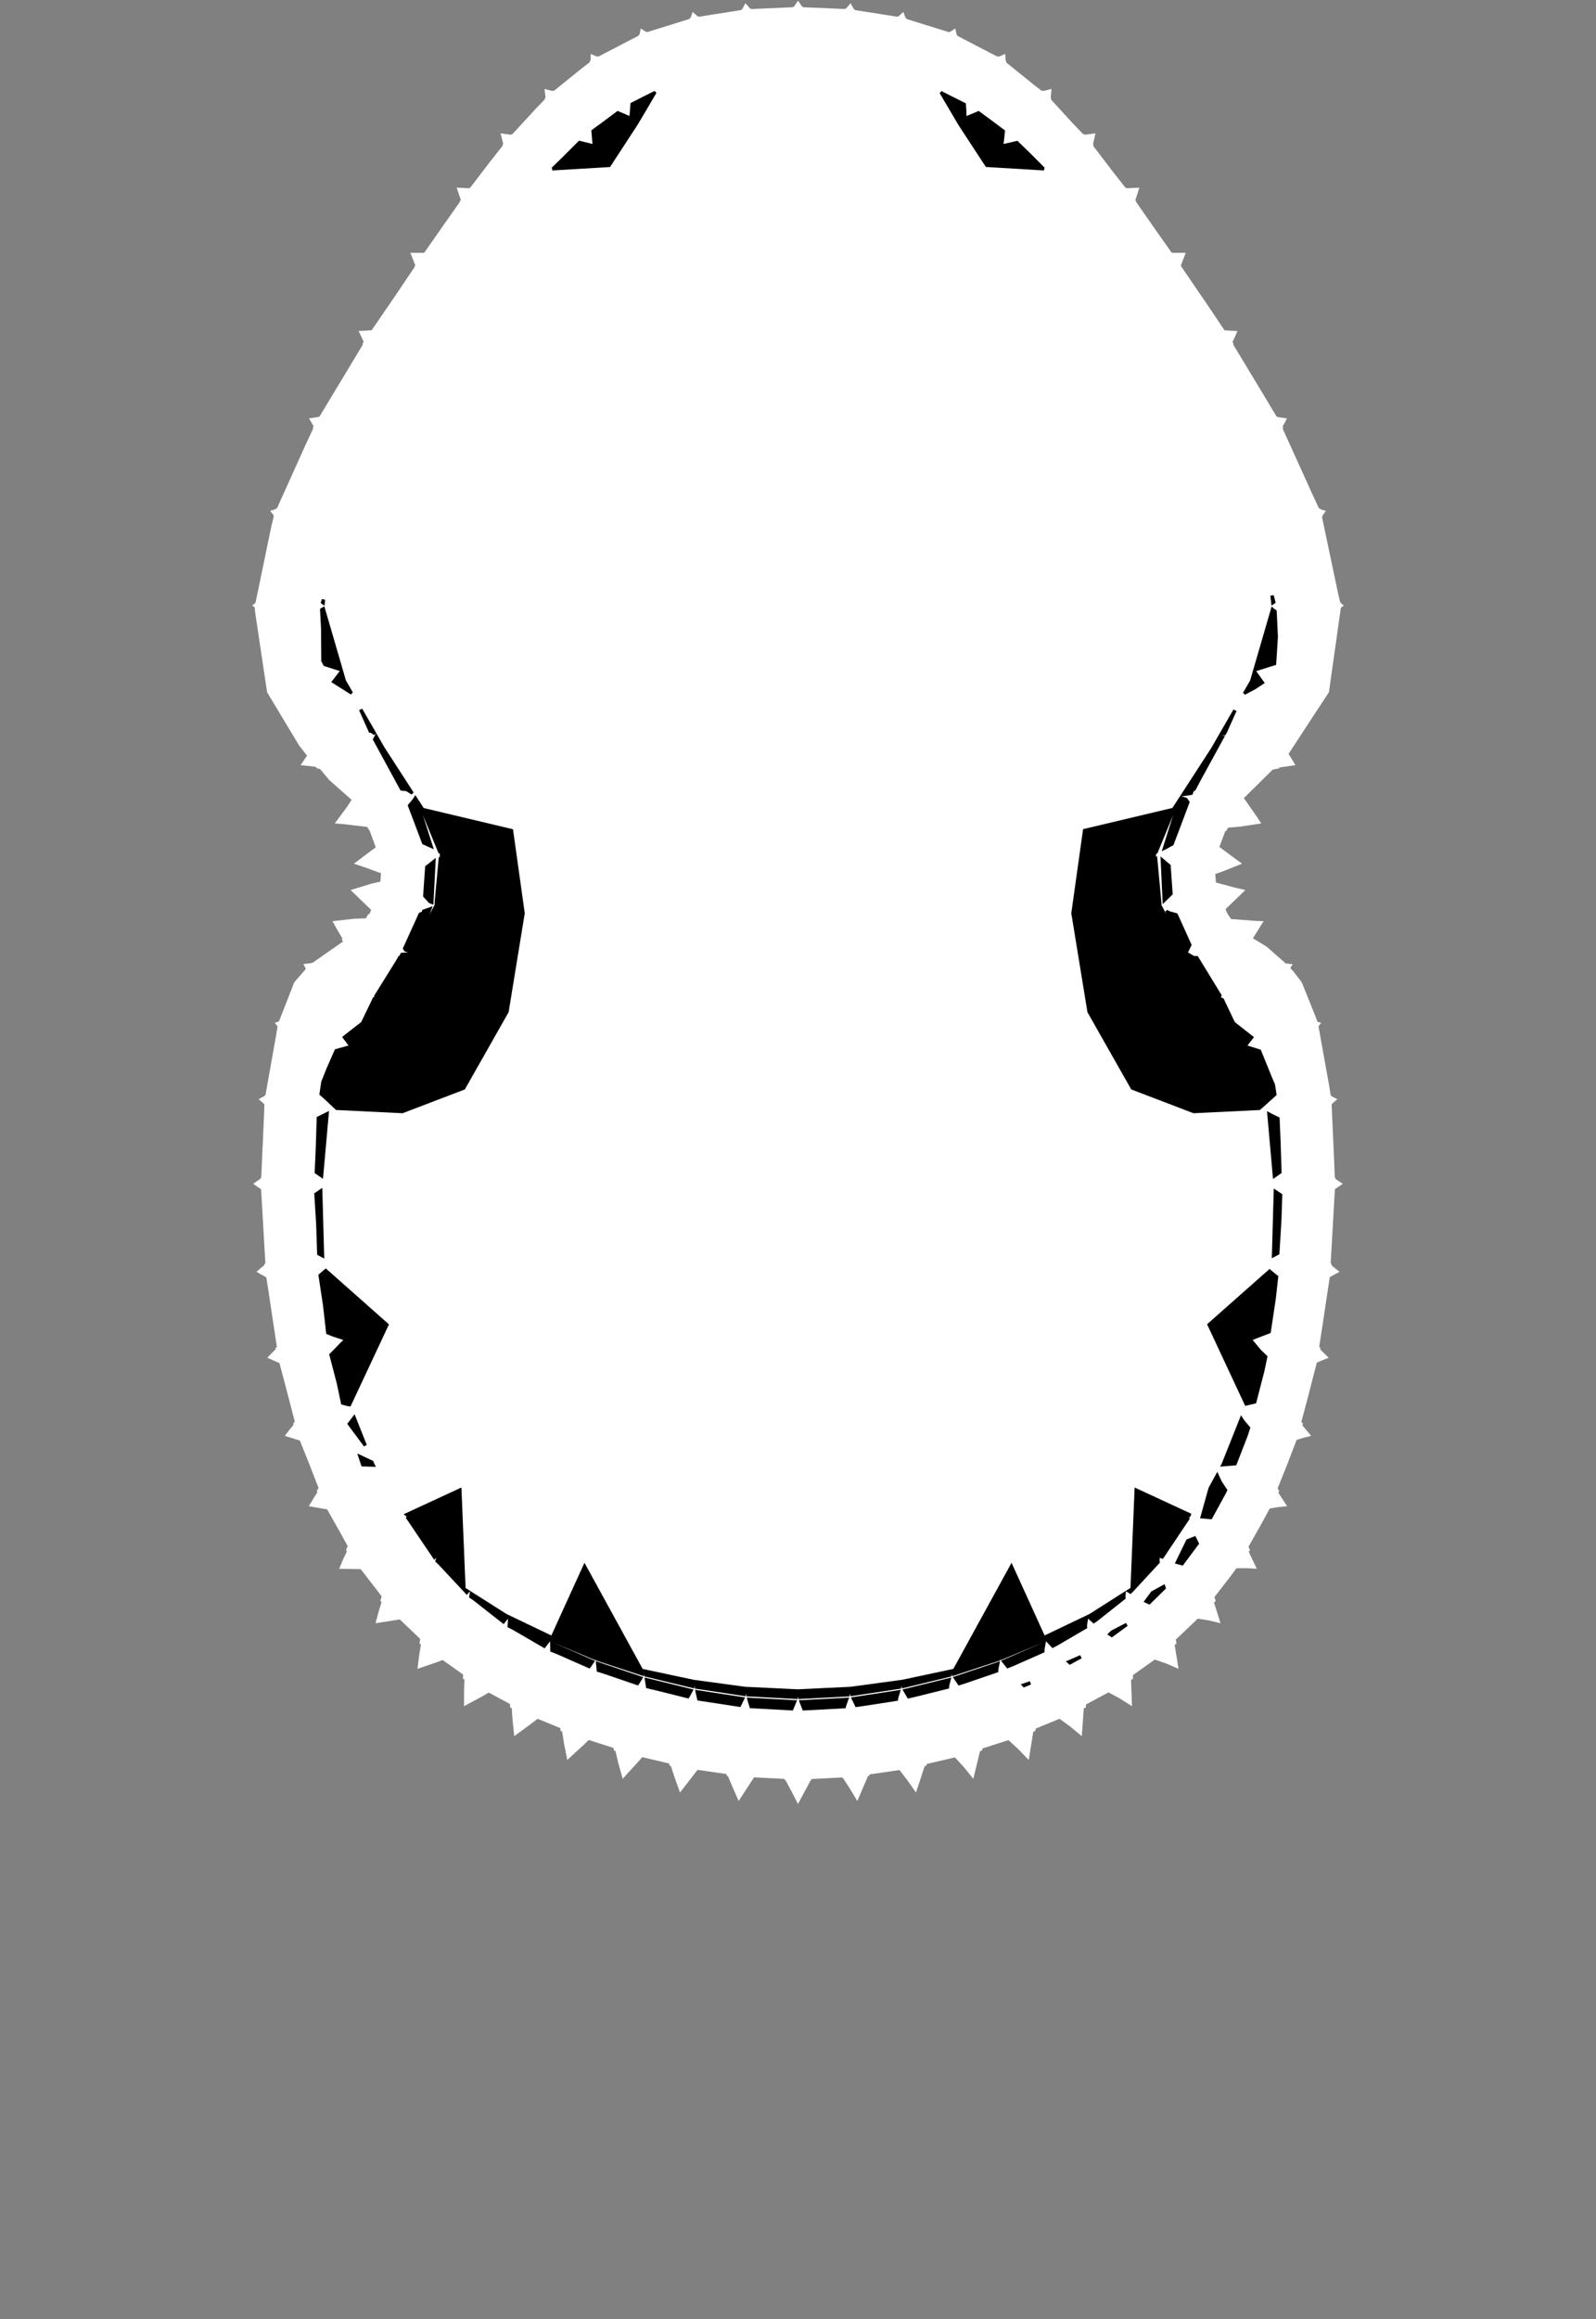 <svg width="43.79" height="63.59" xmlns="http://www.w3.org/2000/svg" xmlns:svg="http://www.w3.org/2000/svg" xmlns:xlink="http://www.w3.org/1999/xlink" xmlns:slic3r="http://slic3r.org/namespaces/slic3r"><rect width="100%" height="100%" fill="#808080" stroke="none"/><g xmlns="http://www.w3.org/2000/svg" slic3r:z="1.985e-006" id="layer5">
    <polygon style="fill: white" points="21.956,0.105 22.012,0.187 22.028,0.186 22.036,0.198 22.948,0.237 23.184,0.247 23.194,0.234 23.211,0.237 23.338,0.088 23.386,0.175 23.431,0.258 23.448,0.259 23.457,0.276 24.405,0.425 24.621,0.459 24.635,0.446 24.649,0.451 24.784,0.329 24.818,0.414 24.849,0.496 24.865,0.498 24.873,0.521 25.835,0.82 26.033,0.882 26.052,0.869 26.064,0.876 26.209,0.781 26.229,0.866 26.247,0.948 26.261,0.952 26.267,0.982 27.173,1.453 27.373,1.555 27.398,1.543 27.41,1.552 27.581,1.479 27.588,1.575 27.592,1.666 27.606,1.673 27.607,1.712 28.352,2.313 28.581,2.49 28.611,2.482 28.624,2.496 28.851,2.438 28.84,2.565 28.827,2.679 28.842,2.691 28.837,2.73 29.435,3.383 29.72,3.68 29.748,3.676 29.761,3.694 30.056,3.656 30.021,3.82 29.988,3.959 30.006,3.977 29.998,4.005 30.525,4.696 30.878,5.145 30.897,5.143 30.909,5.162 31.261,5.145 31.201,5.336 31.15,5.49 31.173,5.518 31.168,5.532 31.719,6.321 32.141,6.919 32.144,6.919 32.153,6.932 32.532,6.932 32.458,7.129 32.398,7.284 32.425,7.322 32.423,7.326 33.14,8.375 33.593,9.049 33.596,9.049 33.602,9.058 33.95,9.076 33.879,9.245 33.817,9.381 33.844,9.421 33.834,9.443 34.664,10.818 35.026,11.421 35.044,11.423 35.049,11.434 35.311,11.472 35.249,11.591 35.19,11.695 35.209,11.725 35.193,11.752 35.993,13.518 36.187,13.935 36.224,13.947 36.227,13.961 36.379,14.008 36.331,14.075 36.282,14.138 36.289,14.153 36.272,14.174 36.721,16.306 36.773,16.52 36.807,16.545 36.805,16.555 36.872,16.599 36.84,16.626 36.806,16.652 36.806,16.656 36.789,16.668 36.462,18.981 36.46,18.984 36.461,18.985 36.458,18.985 35.362,20.658 35.364,20.662 35.355,20.671 35.482,20.875 35.542,20.98 35.11,21.041 35.092,21.069 34.92,21.101 34.128,21.883 34.472,22.375 34.605,22.577 34.02,22.666 33.692,22.694 33.647,22.783 33.62,22.785 33.456,23.221 33.822,23.493 34.079,23.681 33.524,23.902 33.344,23.962 33.363,24.198 33.869,24.334 34.17,24.403 33.753,24.804 33.625,24.929 33.679,25.053 33.779,25.199 34.449,25.249 34.669,25.257 34.377,25.727 34.752,25.955 35.278,26.417 35.415,26.43 35.467,26.434 35.408,26.531 35.415,26.537 35.408,26.552 35.475,26.619 35.717,26.934 36.11,27.91 36.141,28.003 36.152,28.006 36.153,28.016 36.25,28.045 36.218,28.084 36.184,28.128 36.185,28.131 36.176,28.141 36.469,29.769 36.51,30.027 36.526,30.034 36.526,30.053 36.693,30.138 36.622,30.199 36.549,30.264 36.549,30.267 36.536,30.278 36.607,31.864 36.623,32.286 36.644,32.299 36.642,32.325 36.842,32.458 36.74,32.527 36.636,32.599 36.636,32.599 36.626,32.606 36.541,34.094 36.51,34.639 36.538,34.662 36.533,34.694 36.753,34.871 36.621,34.941 36.485,35.017 36.289,36.32 36.195,36.929 36.232,36.964 36.223,37.001 36.456,37.227 36.292,37.291 36.13,37.362 35.868,38.377 35.706,38.984 35.749,39.036 35.732,39.079 35.975,39.369 35.772,39.42 35.577,39.479 35.294,40.214 35.054,40.809 35.1,40.881 35.074,40.928 35.316,41.298 35.07,41.323 34.838,41.361 34.578,41.839 34.255,42.408 34.298,42.5 34.262,42.549 34.484,43.013 34.196,42.996 33.926,42.999 33.731,43.26 33.321,43.788 33.355,43.896 33.31,43.941 33.487,44.506 33.163,44.428 32.862,44.381 32.76,44.481 32.261,44.954 32.28,45.064 32.229,45.102 32.336,45.757 31.994,45.609 31.684,45.503 31.083,45.929 31.088,46.028 31.033,46.059 31.059,46.781 30.717,46.565 30.414,46.403 29.797,46.733 29.793,46.816 29.737,46.84 29.732,46.901 29.681,47.603 29.354,47.332 29.071,47.126 28.418,47.394 28.409,47.459 28.352,47.479 28.34,47.546 28.226,48.255 27.925,47.945 27.668,47.711 26.956,47.94 26.944,47.998 26.891,48.011 26.883,48.042 26.705,48.771 26.437,48.442 26.2,48.185 25.429,48.365 25.415,48.415 25.372,48.422 25.132,49.148 24.895,48.81 24.685,48.54 24.685,48.54 24.68,48.532 23.859,48.651 23.843,48.694 23.815,48.696 23.523,49.381 23.315,49.036 23.132,48.756 23.125,48.757 23.113,48.735 23.069,48.737 22.268,48.778 22.251,48.815 22.241,48.815 21.895,49.462 21.711,49.105 21.555,48.814 21.54,48.815 21.521,48.774 21.483,48.772 20.689,48.732 20.267,49.381 20.101,49.002 19.971,48.695 19.947,48.694 19.927,48.64 19.138,48.526 19.114,48.559 18.658,49.148 18.512,48.741 18.407,48.42 18.375,48.415 18.356,48.351 17.622,48.179 17.547,48.265 17.085,48.771 16.964,48.338 16.885,48.007 16.846,47.998 16.831,47.925 16.154,47.708 16.029,47.829 15.564,48.255 15.476,47.807 15.424,47.473 15.381,47.459 15.37,47.381 14.751,47.126 14.588,47.252 14.109,47.603 14.063,47.159 14.04,46.834 13.997,46.816 13.991,46.72 13.41,46.408 13.239,46.508 12.731,46.781 12.733,46.357 12.744,46.051 12.702,46.028 12.707,45.914 12.144,45.514 11.999,45.57 11.454,45.757 11.503,45.371 11.549,45.092 11.51,45.064 11.53,44.938 11.494,44.903 10.966,44.4 10.885,44.416 10.304,44.506 10.393,44.172 10.469,43.928 10.436,43.896 10.472,43.772 10.337,43.592 9.898,43.024 9.306,43.013 9.421,42.739 9.519,42.535 9.492,42.5 9.54,42.394 9.322,41.997 8.976,41.385 8.474,41.298 8.601,41.082 8.71,40.915 8.69,40.881 8.741,40.8 8.479,40.125 8.227,39.498 7.815,39.369 7.942,39.202 8.054,39.067 8.042,39.036 8.088,38.979 7.832,37.992 7.668,37.375 7.334,37.227 7.455,37.1 7.565,36.992 7.558,36.964 7.596,36.927 7.399,35.618 7.308,35.024 7.037,34.871 7.149,34.773 7.256,34.686 7.252,34.662 7.281,34.639 7.194,33.128 7.164,32.609 6.948,32.458 7.048,32.386 7.147,32.319 7.146,32.299 7.168,32.284 7.24,30.67 7.255,30.279 7.241,30.267 7.241,30.266 7.098,30.138 7.179,30.091 7.264,30.047 7.265,30.034 7.284,30.024 7.584,28.339 7.616,28.144 7.606,28.131 7.606,28.13 7.541,28.045 7.587,28.028 7.637,28.012 7.638,28.006 7.656,28.001 8.073,26.934 8.391,26.567 8.375,26.537 8.378,26.534 8.343,26.472 8.323,26.434 8.527,26.409 8.532,26.403 8.575,26.398 9.409,25.817 9.376,25.756 9.399,25.738 9.209,25.417 9.122,25.257 9.715,25.191 10.039,25.179 10.104,25.064 10.133,25.064 10.185,24.949 9.817,24.594 9.62,24.403 10.19,24.229 10.436,24.172 10.455,23.944 10.015,23.782 9.711,23.681 10.179,23.328 10.31,23.232 10.147,22.789 10.075,22.674 9.45,22.599 9.186,22.577 9.518,22.127 9.647,21.93 9.037,21.391 8.78,21.084 8.698,21.069 8.664,21.026 8.379,20.992 8.248,20.98 8.424,20.718 8.206,20.439 7.331,18.985 7.329,18.985 6.997,16.767 6.991,16.661 6.984,16.656 6.985,16.648 6.918,16.599 6.951,16.577 6.984,16.555 6.983,16.545 7.011,16.525 7.447,14.42 7.511,14.165 7.501,14.153 7.512,14.131 7.412,14.008 7.491,13.982 7.563,13.959 7.566,13.947 7.6,13.935 8.377,12.211 8.594,11.747 8.582,11.725 8.605,11.686 8.479,11.472 8.621,11.45 8.742,11.431 8.746,11.423 8.766,11.421 9.572,10.085 9.957,9.444 9.946,9.421 9.979,9.374 9.84,9.076 10.036,9.065 10.19,9.056 10.194,9.049 10.201,9.049 10.897,8.033 11.369,7.331 11.365,7.322 11.396,7.278 11.259,6.932 11.476,6.932 11.637,6.932 11.646,6.919 11.647,6.919 12.205,6.121 12.621,5.53 12.617,5.518 12.645,5.483 12.529,5.145 12.728,5.155 12.88,5.162 12.894,5.143 12.903,5.144 13.455,4.422 13.79,3.997 13.784,3.977 13.808,3.951 13.734,3.656 13.894,3.678 14.028,3.695 14.042,3.676 14.059,3.678 14.698,2.984 14.952,2.719 14.948,2.691 14.969,2.674 14.939,2.438 15.058,2.469 15.165,2.496 15.179,2.482 15.201,2.488 15.985,1.857 16.183,1.704 16.184,1.673 16.203,1.663 16.209,1.479 16.296,1.516 16.38,1.552 16.392,1.543 16.414,1.553 17.336,1.074 17.523,0.979 17.529,0.952 17.547,0.947 17.581,0.781 17.655,0.828 17.727,0.875 17.739,0.869 17.756,0.881 18.716,0.582 18.917,0.52 18.925,0.498 18.944,0.495 19.006,0.329 19.076,0.39 19.143,0.45 19.155,0.446 19.169,0.46 20.109,0.312 20.333,0.276 20.342,0.259 20.361,0.258 20.452,0.088 20.519,0.163 20.582,0.237 20.596,0.234 20.607,0.248 21.513,0.209 21.754,0.198 21.762,0.186 21.781,0.187 21.895,0.019" slic3r:type="contour"/>
    <polygon style="fill: black" points="21.917,46.618 21.969,46.753 22.026,46.9 22.283,46.887 23.2,46.837 23.223,46.753 23.299,46.545" slic3r:type="hole"/>
    <polygon style="fill: black" points="20.527,46.678 20.575,46.836 20.838,46.849 21.756,46.899 21.785,46.821 21.871,46.619 20.489,46.545" slic3r:type="hole"/>
    <polygon style="fill: black" points="23.346,46.54 23.411,46.674 23.475,46.807 23.719,46.772 24.634,46.631 24.65,46.544 24.715,46.332" slic3r:type="hole"/>
    <polygon style="fill: black" points="19.097,46.453 19.135,46.625 19.394,46.663 20.316,46.805 20.35,46.733 20.444,46.541 19.072,46.332" slic3r:type="hole"/>
    <polygon style="fill: black" points="11.074,41.518 11.156,41.583 11.136,41.625 11.172,41.671 11.913,42.767 11.971,42.711 11.94,42.812 12.024,42.891 12.774,43.693 12.807,43.73 12.897,43.629 12.869,43.798 13,43.889 13.818,44.53 13.939,44.382 13.939,44.382 13.925,44.613 14.095,44.702 14.939,45.193 14.972,45.16 15.092,45 15.098,45.282 15.298,45.362 16.177,45.749 16.215,45.702 16.325,45.539 15.146,45.022 16.336,45.522 16.345,45.481 16.346,45.525 17.664,45.959 17.678,45.9 17.68,45.964 19.044,46.294 19.059,46.226 19.065,46.298 20.457,46.509 20.47,46.437 20.48,46.511 21.883,46.586 21.895,46.514 21.908,46.586 23.308,46.512 23.32,46.437 23.336,46.509 24.722,46.299 24.731,46.226 24.75,46.294 26.106,45.965 26.112,45.9 26.112,45.9 26.131,45.958 27.441,45.527 27.445,45.481 27.458,45.52 28.644,45.022 27.465,45.537 27.517,45.6 27.634,45.748 27.809,45.678 28.661,45.302 28.659,45.23 28.699,45 28.877,45.189 29.018,45.115 29.831,44.64 29.824,44.581 29.852,44.382 30.009,44.516 30.113,44.443 30.888,43.83 30.878,43.786 30.893,43.629 31.019,43.707 31.086,43.643 31.826,42.843 31.816,42.814 31.819,42.711 31.902,42.743 31.939,42.695 32.638,41.651 32.634,41.583 32.662,41.588 32.687,41.505 31.131,40.785 31.017,43.54 31.009,43.544 30.883,43.623 29.897,44.25 29.897,44.251 29.887,44.256 29.868,44.265 28.731,44.808 28.662,44.841 28.654,44.826 27.754,42.849 26.157,45.759 26.154,45.759 24.768,46.054 24.767,46.056 24.758,46.056 23.344,46.248 23.344,46.249 23.331,46.249 21.898,46.318 21.898,46.318 21.893,46.318 21.891,46.318 20.446,46.249 19.023,46.056 19.023,46.055 17.633,45.759 17.63,45.754 16.036,42.848 15.128,44.841 15.116,44.836 13.945,44.276 13.893,44.251 13.893,44.251 12.899,43.619 12.774,43.54 12.774,43.526 12.66,40.785" slic3r:type="hole"/>
    <polygon style="fill: black" points="24.761,46.323 24.831,46.443 24.907,46.573 25.132,46.521 26.037,46.296 26.048,46.209 26.102,45.994" slic3r:type="hole"/>
    <polygon style="fill: black" points="17.699,46.096 17.728,46.285 17.974,46.342 18.893,46.571 18.931,46.507 19.03,46.324 17.685,45.994" slic3r:type="hole"/>
    <polygon style="fill: black" points="28.006,46.183 28.088,46.269 28.289,46.185 28.254,46.095" slic3r:type="hole"/>
    <polygon style="fill: black" points="26.141,45.983 26.208,46.079 26.3,46.215 26.502,46.151 27.389,45.847 27.394,45.764 27.438,45.547" slic3r:type="hole"/>
    <polygon style="fill: black" points="16.374,45.832 16.6,45.903 17.506,46.213 17.545,46.157 17.65,45.985 16.347,45.546" slic3r:type="hole"/>
    <polygon style="fill: black" points="29.243,45.553 29.351,45.647 29.678,45.467 29.636,45.381" slic3r:type="hole"/>
    <polygon style="fill: black" points="30.493,44.705 30.379,44.812 30.505,44.896 30.941,44.577 30.893,44.499" slic3r:type="hole"/>
    <polygon style="fill: black" points="31.589,43.635 31.377,43.921 31.54,43.997 31.992,43.553 31.952,43.435" slic3r:type="hole"/>
    <polygon style="fill: black" points="32.555,42.21 32.234,42.868 32.452,42.927 32.901,42.325 32.797,42.113" slic3r:type="hole"/>
    <polygon style="fill: black" points="33.16,40.794 32.926,41.629 33.246,41.657 33.644,40.927 33.678,40.855 33.521,40.618 33.4,40.354" slic3r:type="hole"/>
    <polygon style="fill: black" points="9.919,40.206 10.316,40.219 10.269,40.133 10.269,40.133 10.238,40.055 9.803,39.853" slic3r:type="hole"/>
    <polygon style="fill: black" points="33.52,40.132 33.521,40.133 33.475,40.213 33.92,40.176 34.234,39.367 34.307,39.141 34.134,38.935 34.05,38.803" slic3r:type="hole"/>
    <polygon style="fill: black" points="9.527,39.039 9.987,39.659 10.063,39.616 9.729,38.777" slic3r:type="hole"/>
    <polygon style="fill: black" points="8.735,34.951 8.862,35.79 8.951,36.573 9.12,36.642 9.42,36.741 9.346,36.81 9.032,37.135 9.239,37.926 9.362,38.507 9.531,38.552 9.613,38.565 9.633,38.53 10.672,36.312 8.939,34.778" slic3r:type="hole"/>
    <polygon style="fill: black" points="33.119,36.309 34.165,38.547 34.464,38.476 34.692,37.595 34.777,37.187 34.594,37.01 34.37,36.741 34.46,36.703 34.864,36.548 35.005,35.608 35.074,34.99 34.888,34.84 34.836,34.79" slic3r:type="hole"/>
    <polygon style="fill: black" points="8.622,32.718 8.674,33.556 8.702,34.404 8.896,34.509 8.843,32.569" slic3r:type="hole"/>
    <polygon style="fill: black" points="34.895,34.5 35.103,34.389 35.16,33.449 35.183,32.742 34.949,32.588" slic3r:type="hole"/>
    <polygon style="fill: black" points="34.928,32.326 35.164,32.163 35.133,31.208 35.108,30.64 34.898,30.538 34.763,30.466" slic3r:type="hole"/>
    <polygon style="fill: black" points="8.69,30.627 8.663,31.48 8.633,32.164 8.862,32.322 9.028,30.459" slic3r:type="hole"/>
    <polygon style="fill: black" points="33.425,20.177 33.24,20.499 33.24,20.499 32.369,21.843 32.167,22.154 32.153,22.156 29.717,22.734 29.393,25.043 29.396,25.055 29.837,27.755 29.843,27.764 31.038,29.87 32.746,30.523 34.567,30.435 34.708,30.312 35.027,30.024 34.983,29.734 34.895,29.528 34.592,28.781 34.227,28.667 34.259,28.626 34.406,28.437 33.88,28.024 33.567,27.368 33.545,27.368 33.497,27.341 33.522,27.292 33.503,27.26 32.863,26.214 32.759,26.21 32.595,26.113 32.696,25.908 32.675,25.863 32.305,25.046 32.079,24.981 32.031,24.946 31.972,24.991 32.002,25.07 31.879,24.834 31.869,24.833 31.867,24.757 31.748,23.469 31.722,23.5 31.715,23.419 31.755,23.399 31.77,23.363 32.188,22.349 31.875,23.34 32.085,23.237 32.085,23.229 32.194,23.176 32.303,22.89 32.643,21.989 32.564,21.875 32.417,21.836 32.645,21.803 32.717,21.79 32.756,21.687 32.793,21.68 32.926,21.427 33.611,20.176 33.507,20.169 33.62,20.159 33.657,20.093 33.661,20.092 33.716,19.967 33.927,19.495 33.843,19.452" slic3r:type="hole"/>
    <polygon style="fill: black" points="11.33,21.904 11.185,22.079 11.238,22.217 11.588,23.145 11.903,23.286 11.603,22.349 11.603,22.349 12.033,23.395 12.068,23.406 12.068,23.5 12.039,23.5 11.923,24.755 11.925,24.808 11.925,24.82 11.921,24.817 11.788,25.07 11.872,24.847 11.582,24.949 11.578,24.997 11.495,25.029 11.414,25.21 11.052,26.006 11.097,26.086 11.195,26.113 10.997,26.126 10.961,26.205 10.939,26.209 10.865,26.339 10.252,27.324 10.293,27.341 10.237,27.342 10.204,27.415 9.91,28.024 9.559,28.296 9.386,28.433 9.563,28.667 9.502,28.683 9.19,28.77 8.961,29.291 8.815,29.656 8.804,29.728 8.762,30.013 8.936,30.167 9.219,30.434 11.045,30.523 12.753,29.871 13.953,27.756 13.958,27.736 14.397,25.046 14.396,25.026 14.075,22.737 11.623,22.154 11.617,22.142 11.396,21.801" slic3r:type="hole"/>
    <polygon style="fill: black" points="11.666,23.751 11.656,23.887 11.608,24.581 11.771,24.759 11.891,24.808 11.957,23.521" slic3r:type="hole"/>
    <polygon style="fill: black" points="31.901,24.79 32.176,24.521 32.167,24.398 32.119,23.716 31.841,23.482" slic3r:type="hole"/>
    <polygon style="fill: black" points="9.852,19.473 10.127,20.089 10.177,20.093 10.264,20.155 10.318,20.106 10.228,20.272 10.267,20.346 10.991,21.676 11.146,21.692 11.292,21.785 11.349,21.728 10.553,20.499 10.55,20.499 10.543,20.483 10.322,20.098 9.937,19.43" slic3r:type="hole"/>
    <polygon style="fill: black" points="34.366,18.432 34.3,18.658 34.3,18.658 34.105,18.995 34.158,19.049 34.453,18.891 34.701,18.727 34.467,18.4 34.549,18.375 35.014,18.229 35.063,17.465 35.029,16.741 34.954,16.688 34.891,16.628" slic3r:type="hole"/>
    <polygon style="fill: black" points="8.78,16.695 8.808,17.227 8.815,18.133 8.885,18.26 9.014,18.3 9.324,18.4 9.283,18.449 9.089,18.702 9.625,19.041 9.682,18.987 9.492,18.658 9.49,18.658 9.486,18.642 9.426,18.433 8.899,16.624" slic3r:type="hole"/>
    <polygon style="fill: black" points="8.798,16.535 8.903,16.608 8.922,16.445 8.833,16.425" slic3r:type="hole"/>
    <polygon style="fill: black" points="34.855,16.334 34.887,16.606 35.001,16.526 34.946,16.317" slic3r:type="hole"/>
    <polygon style="fill: black" points="17.626,2.66 17.3,2.826 17.272,3.181 17.116,3.113 16.944,3.041 16.54,3.343 16.225,3.574 16.255,3.948 16.081,3.904 15.886,3.857 15.461,4.283 15.139,4.596 15.147,4.631 15.156,4.674 16.737,4.58 16.739,4.578 17.504,3.406 18.011,2.547 17.96,2.493" slic3r:type="hole"/>
    <polygon style="fill: black" points="25.781,2.552 26.288,3.413 26.291,3.414 26.296,3.426 27.049,4.578 28.643,4.674 28.66,4.596 28.262,4.197 27.915,3.86 27.535,3.948 27.556,3.772 27.575,3.577 27.185,3.286 26.853,3.042 26.518,3.181 26.513,3.013 26.501,2.834 26.073,2.62 25.833,2.497" slic3r:type="hole"/>
  </g></svg>